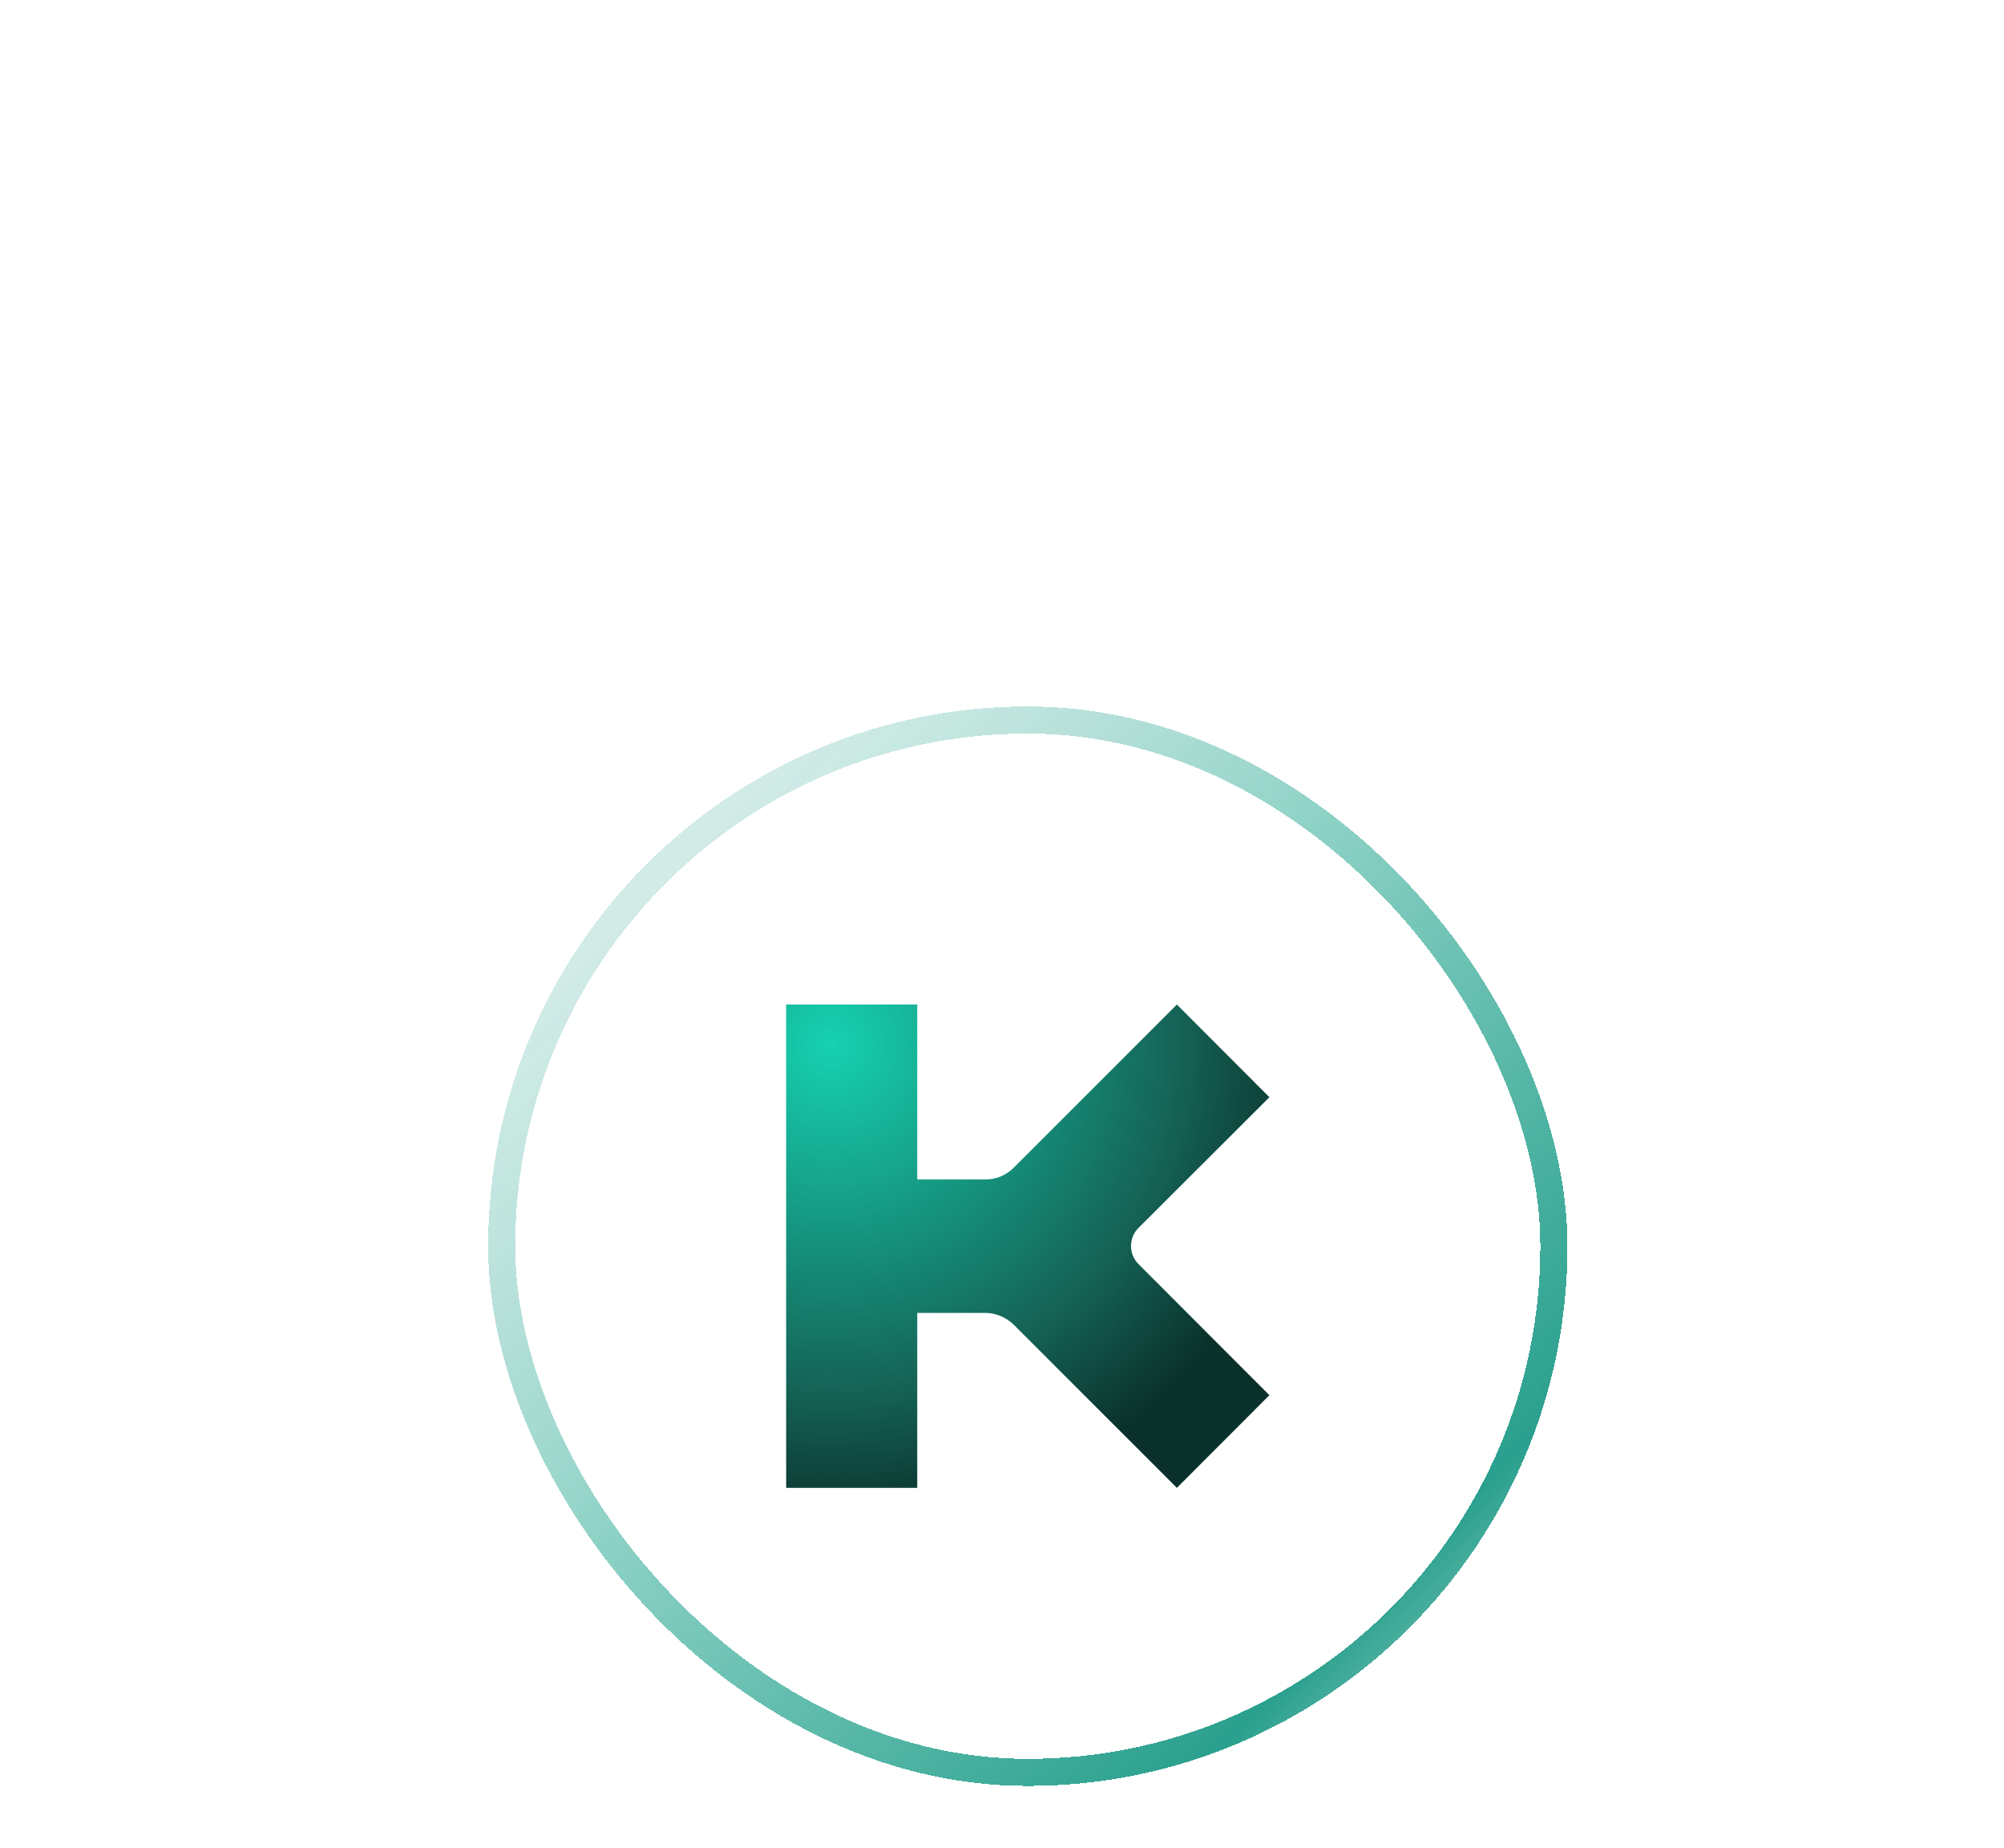 <svg width="141" height="130" viewBox="0 0 141 130" fill="none" xmlns="http://www.w3.org/2000/svg">
<g filter="url(#filter0_dddd_11_14595)">
<rect x="30.53" y="19.195" width="75.939" height="75.939" rx="37.97" fill="url(#paint0_radial_11_14595)" fill-opacity="0.3" shape-rendering="crispEdges"/>
<rect x="31.484" y="20.148" width="74.033" height="74.033" rx="37.016" stroke="url(#paint1_linear_11_14595)" stroke-opacity="0.9" stroke-width="1.906" shape-rendering="crispEdges"/>
<path d="M65.515 61.858C66.258 61.858 66.95 62.16 67.488 62.663L78.992 74.165L85.5 67.646L76.302 58.435C75.584 57.731 75.584 56.573 76.302 55.868L85.5 46.683L78.992 40.165L67.488 51.666C66.95 52.194 66.258 52.471 65.515 52.471H60.724V40.165H51.5V74.165H60.724V61.858H65.515V61.858Z" fill="url(#paint2_radial_11_14595)"/>
</g>
<defs>
<filter id="filter0_dddd_11_14595" x="0.029" y="0.132" width="140.754" height="129.316" filterUnits="userSpaceOnUse" color-interpolation-filters="sRGB">
<feFlood flood-opacity="0" result="BackgroundImageFix"/>
<feColorMatrix in="SourceAlpha" type="matrix" values="0 0 0 0 0 0 0 0 0 0 0 0 0 0 0 0 0 0 127 0" result="hardAlpha"/>
<feOffset dy="3.813"/>
<feGaussianBlur stdDeviation="11.438"/>
<feComposite in2="hardAlpha" operator="out"/>
<feColorMatrix type="matrix" values="0 0 0 0 0.518 0 0 0 0 0.788 0 0 0 0 0.741 0 0 0 0.13 0"/>
<feBlend mode="normal" in2="BackgroundImageFix" result="effect1_dropShadow_11_14595"/>
<feColorMatrix in="SourceAlpha" type="matrix" values="0 0 0 0 0 0 0 0 0 0 0 0 0 0 0 0 0 0 127 0" result="hardAlpha"/>
<feOffset dx="11.438" dy="11.438"/>
<feGaussianBlur stdDeviation="11.438"/>
<feComposite in2="hardAlpha" operator="out"/>
<feColorMatrix type="matrix" values="0 0 0 0 0.114 0 0 0 0 0.392 0 0 0 0 0.361 0 0 0 0.06 0"/>
<feBlend mode="normal" in2="effect1_dropShadow_11_14595" result="effect2_dropShadow_11_14595"/>
<feColorMatrix in="SourceAlpha" type="matrix" values="0 0 0 0 0 0 0 0 0 0 0 0 0 0 0 0 0 0 127 0" result="hardAlpha"/>
<feOffset dx="-7.625" dy="11.438"/>
<feGaussianBlur stdDeviation="11.438"/>
<feComposite in2="hardAlpha" operator="out"/>
<feColorMatrix type="matrix" values="0 0 0 0 0.518 0 0 0 0 0.788 0 0 0 0 0.741 0 0 0 0.31 0"/>
<feBlend mode="normal" in2="effect2_dropShadow_11_14595" result="effect3_dropShadow_11_14595"/>
<feColorMatrix in="SourceAlpha" type="matrix" values="0 0 0 0 0 0 0 0 0 0 0 0 0 0 0 0 0 0 127 0" result="hardAlpha"/>
<feOffset dy="3.813"/>
<feGaussianBlur stdDeviation="1.906"/>
<feComposite in2="hardAlpha" operator="out"/>
<feColorMatrix type="matrix" values="0 0 0 0 0 0 0 0 0 0 0 0 0 0 0 0 0 0 0.04 0"/>
<feBlend mode="normal" in2="effect3_dropShadow_11_14595" result="effect4_dropShadow_11_14595"/>
<feBlend mode="normal" in="SourceGraphic" in2="effect4_dropShadow_11_14595" result="shape"/>
</filter>
<radialGradient id="paint0_radial_11_14595" cx="0" cy="0" r="1" gradientUnits="userSpaceOnUse" gradientTransform="translate(68.083 56.747) rotate(115.432) scale(53.892 53.892)">
<stop offset="0.604" stop-color="white"/>
<stop offset="1" stop-color="#F7FFFE" stop-opacity="0.25"/>
</radialGradient>
<linearGradient id="paint1_linear_11_14595" x1="30.53" y1="19.195" x2="106.47" y2="95.134" gradientUnits="userSpaceOnUse">
<stop offset="0.156" stop-color="#84C9BD" stop-opacity="0.4"/>
<stop offset="0.432" stop-color="#099C82" stop-opacity="0.5"/>
<stop offset="0.823" stop-color="#139581"/>
<stop offset="1" stop-color="#62BBAB" stop-opacity="0.5"/>
</linearGradient>
<radialGradient id="paint2_radial_11_14595" cx="0" cy="0" r="1" gradientUnits="userSpaceOnUse" gradientTransform="translate(54.632 42.78) rotate(66.16) scale(34.312 34.028)">
<stop stop-color="#16D1B1"/>
<stop offset="0.71" stop-color="#156457"/>
<stop offset="1" stop-color="#0A312B"/>
</radialGradient>
</defs>
</svg>
